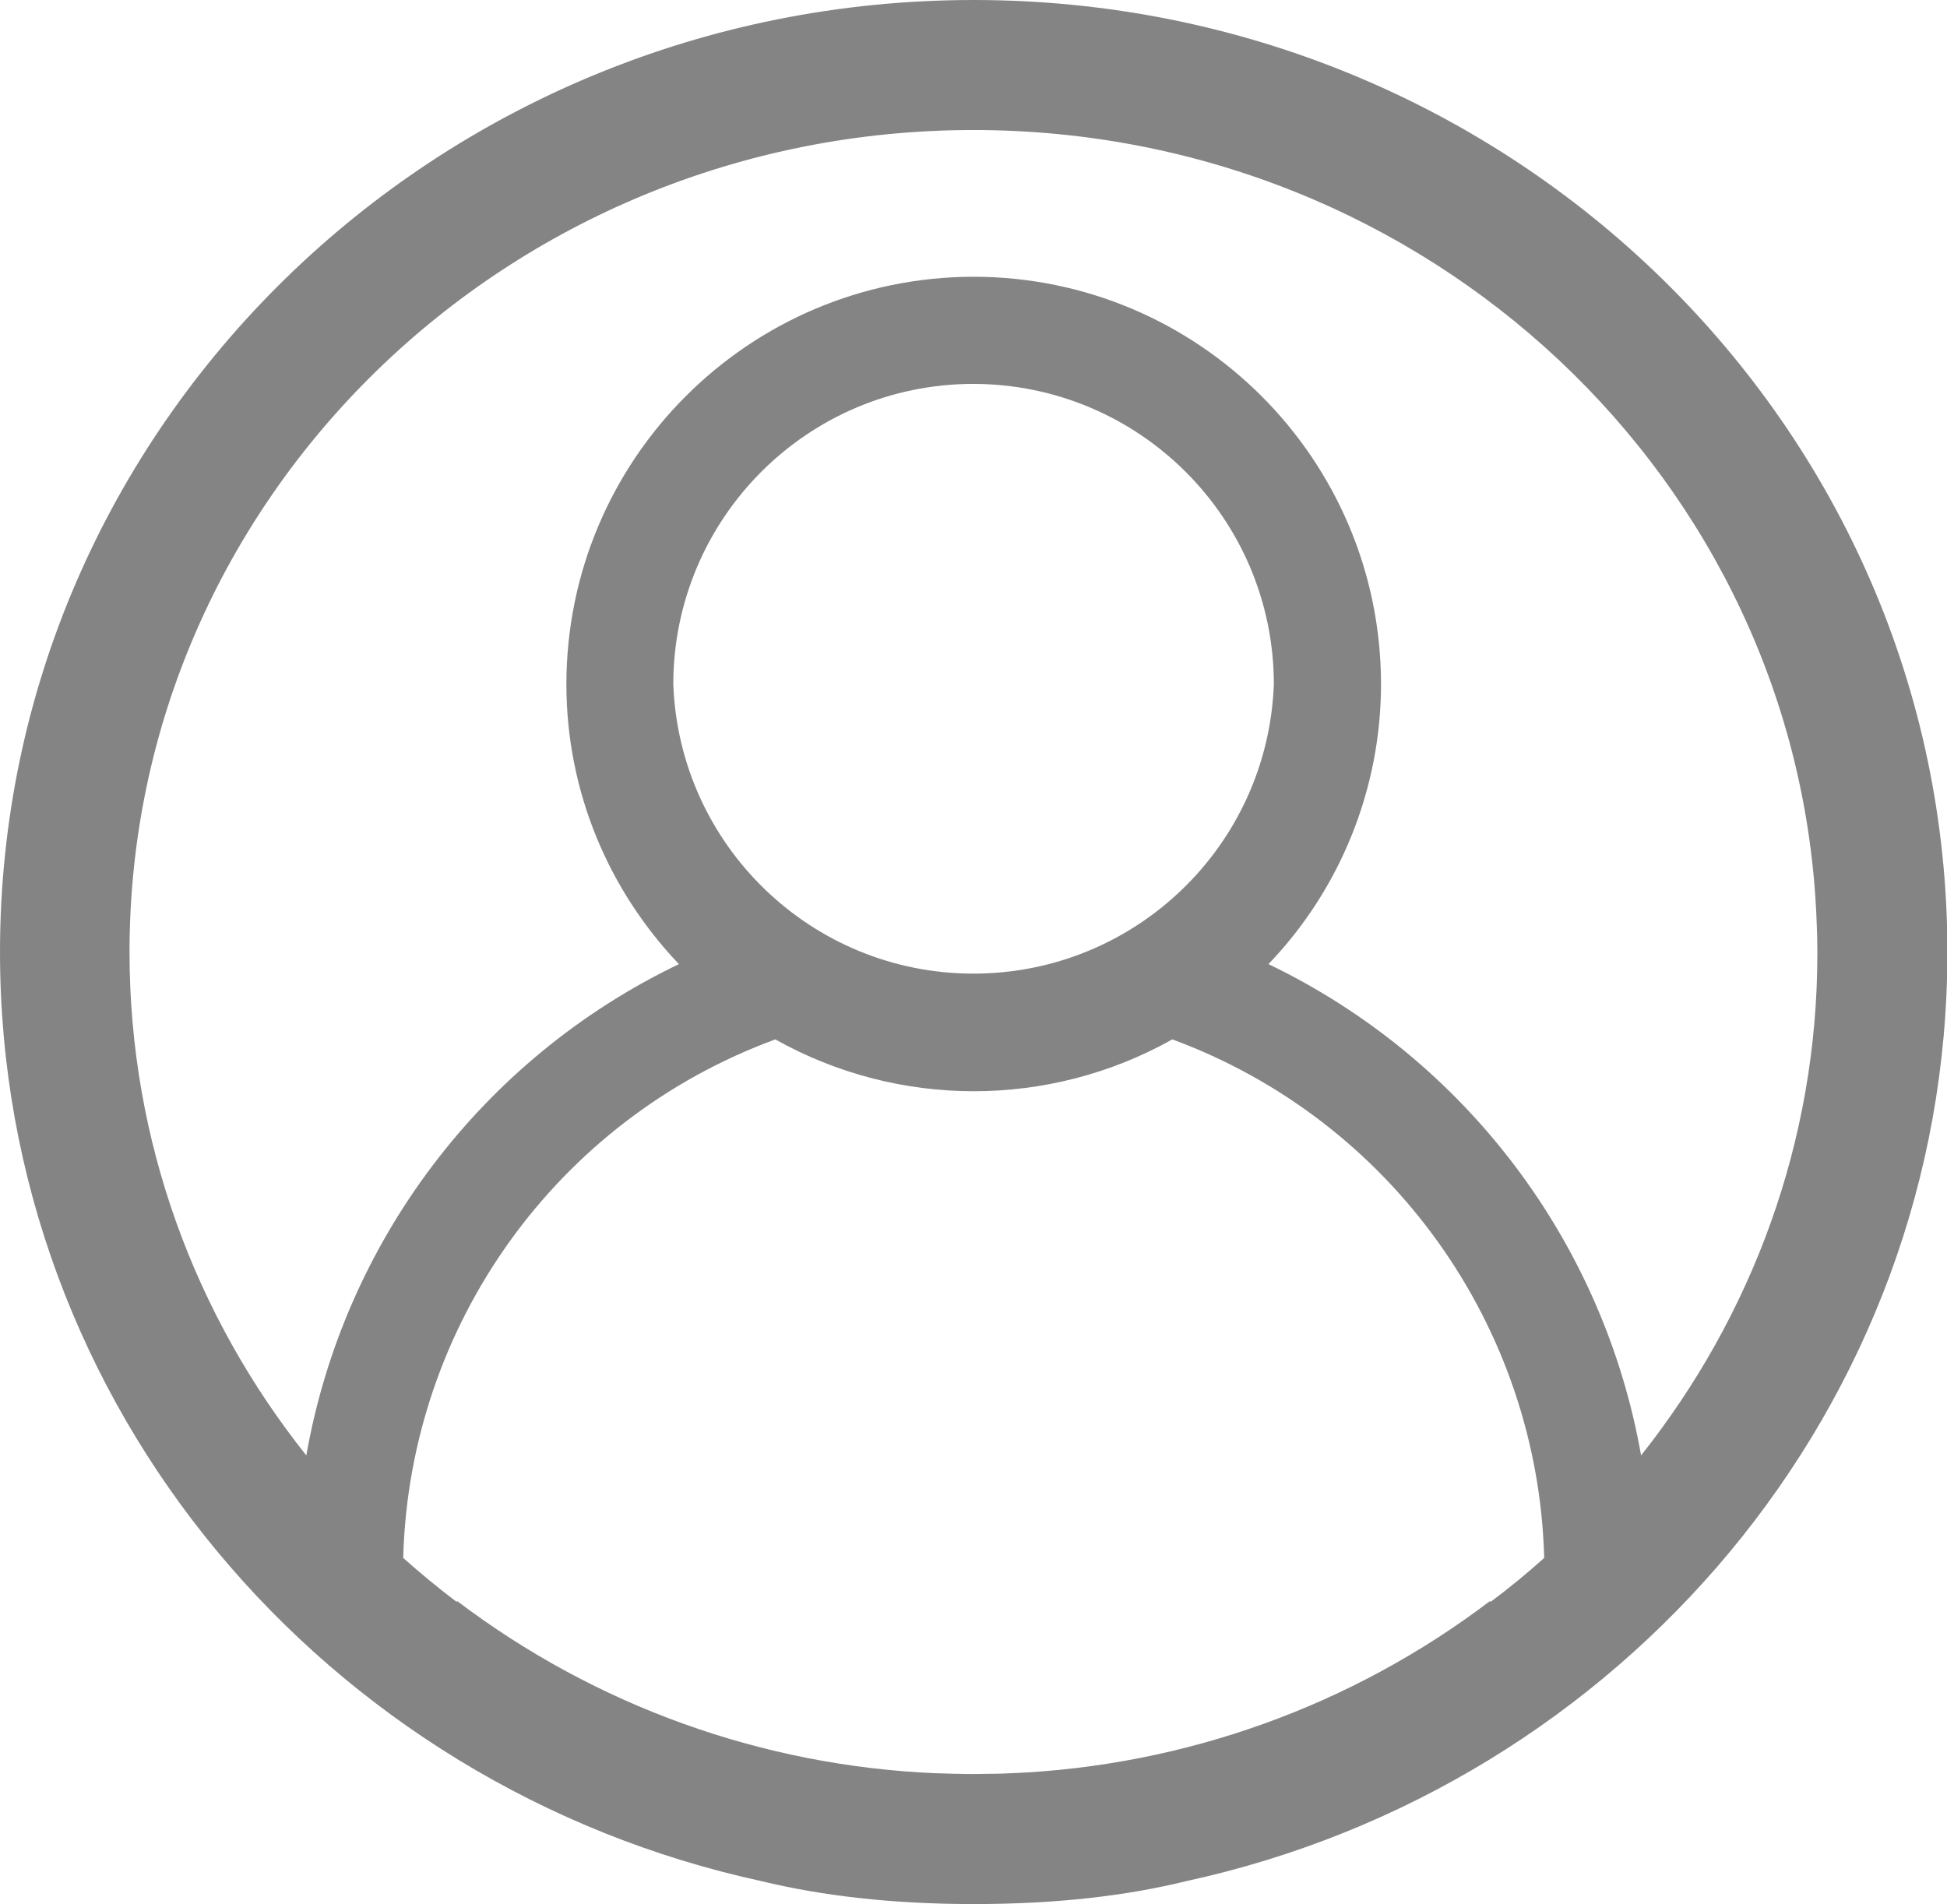 <?xml version="1.0" standalone="no"?><!DOCTYPE svg PUBLIC "-//W3C//DTD SVG 1.1//EN" "http://www.w3.org/Graphics/SVG/1.1/DTD/svg11.dtd"><svg t="1578982317879" class="icon" viewBox="0 0 1047 1024" version="1.1" xmlns="http://www.w3.org/2000/svg" p-id="840" xmlns:xlink="http://www.w3.org/1999/xlink" width="204.492" height="200"><defs><style type="text/css"></style></defs><path d="M523.608 0C234.373 0 0 229.26 0 512c0 244.461 175.227 448.846 409.6 499.701 31.37 7.601 68.958 12.299 114.008 12.299 45.189 0 82.639-4.56 114.146-12.299C871.989 960.846 1047.216 756.461 1047.216 512 1047.216 229.26 812.705 0 523.608 0z m19.9 953.66h-0.691c-2.902 0.138-5.804 0.276-8.844 0.276h-1.382l-8.982 0.138c-2.902 0-6.08 0-8.982-0.138h-1.382l-8.844-0.276h-0.829c-93.418-3.869-183.38-36.206-257.866-92.727v0.691c-9.95-7.601-19.623-15.477-28.882-23.769 3.317-124.925 82.362-235.617 200.101-278.871 66.332 37.174 147.174 37.174 213.506 0 117.601 43.392 196.647 154.084 199.963 278.871-9.259 8.291-18.932 16.307-29.02 23.769v-0.691c-74.347 56.52-164.448 88.857-257.866 92.727zM362.062 367.866c0.138-89.134 72.274-161.408 161.408-161.408 89.134 0.138 161.408 72.274 161.546 161.408-3.178 86.923-74.485 155.742-161.546 155.742-86.923 0-158.229-68.819-161.408-155.742z m520.43 414.851c-20.038-113.87-93.832-212.953-200.378-264.222 38.832-40.49 60.528-94.523 60.528-150.629-0.138-120.918-98.116-218.896-219.034-219.034-120.918 0.138-218.896 98.116-219.034 219.034 0 58.317 23.078 111.382 60.528 150.629-106.546 51.131-180.34 150.214-200.378 264.222-59.561-74.762-95.076-168.732-95.076-270.717 0-244.185 203.142-442.075 453.821-442.075 244.737 0 444.286 188.77 453.407 425.077 0.276 5.528 0.415 11.332 0.415 17.136 0.138 101.847-35.377 195.679-94.799 270.579z" fill="#666666" opacity=".8" p-id="841"></path></svg>